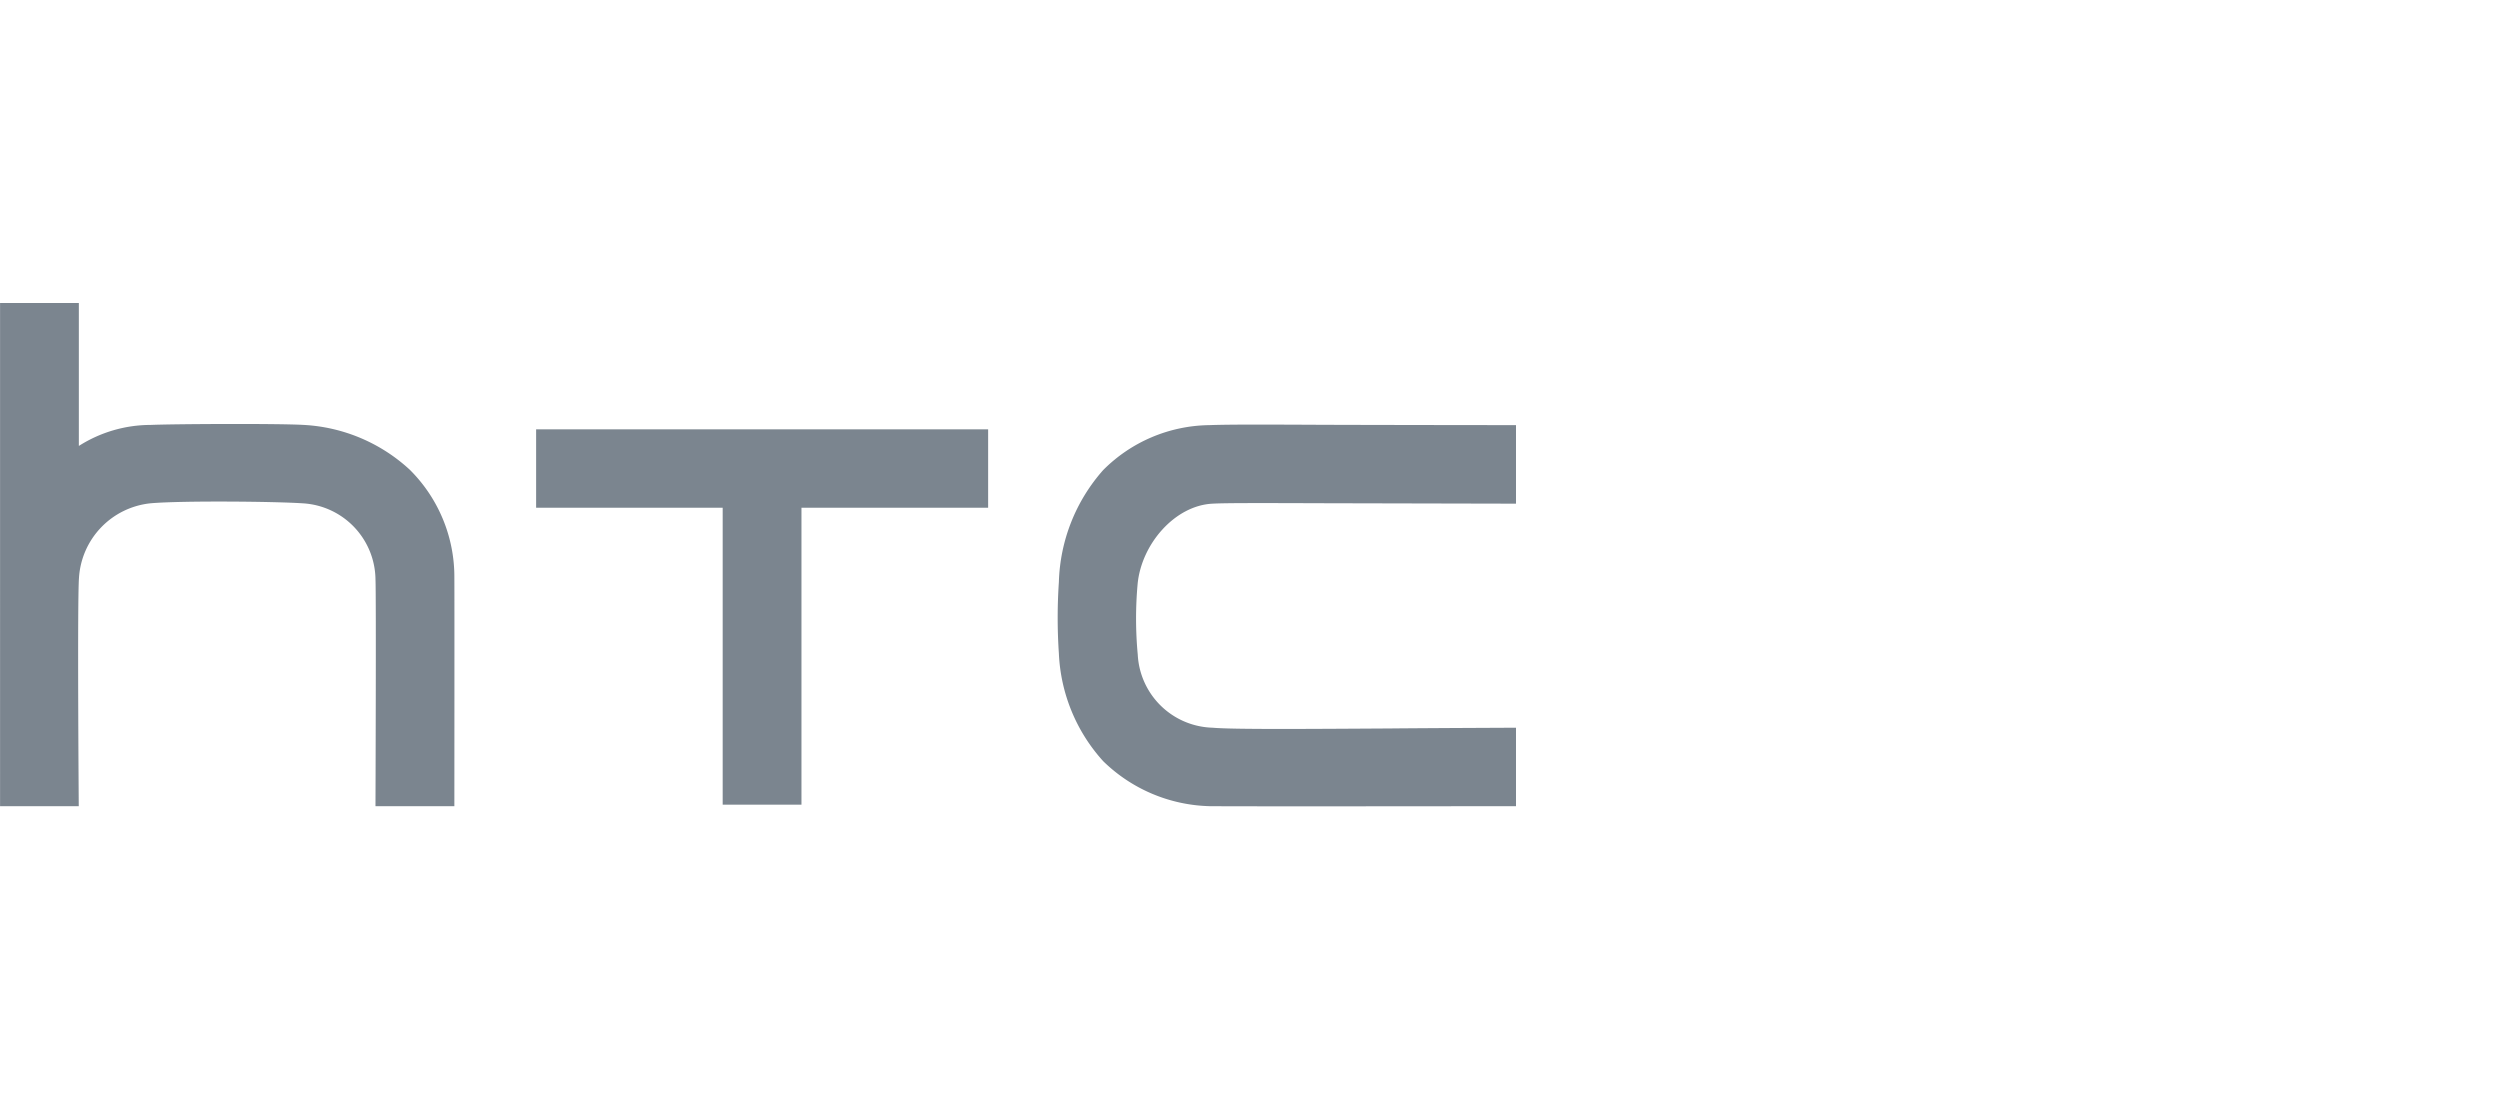 <svg xmlns="http://www.w3.org/2000/svg" width="165" height="73" viewBox="0 0 165 73">
  <g id="HTC_LOGO" data-name="HTC LOGO" transform="translate(21090 2931)">
    <g id="Group_836" data-name="Group 836" transform="translate(-21551.189 -4996.49)">
      <path id="Path_798" data-name="Path 798" d="M541.221,2098.732c.88-.05,3.255-.041,7.54-.028l12.484.028v-5.183s-9.938-.01-12.931-.023c-4.012-.019-6.032-.023-7.313.023a10.052,10.052,0,0,0-7.006,2.97,11.633,11.633,0,0,0-2.92,7.387,35.135,35.135,0,0,0,0,4.71,11.313,11.313,0,0,0,2.92,7.107,10.416,10.416,0,0,0,7.011,2.974c2.093.023,20.239,0,20.239,0v-5.178s-5.509.023-8.319.049c-5.294.031-10.31.073-11.705-.049a5.089,5.089,0,0,1-4.94-4.822,25.486,25.486,0,0,1-.008-4.675c.259-2.647,2.474-5.174,4.948-5.29" fill="#7b858f"/>
      <path id="Path_799" data-name="Path 799" d="M496.573,2099h12.313v19.6h5.2V2099h12.32v-5.175H496.573" fill="#7b858f"/>
      <path id="Path_800" data-name="Path 800" d="M488.242,2096.5a11.19,11.19,0,0,0-7-2.965c-1.727-.1-8.526-.066-10.121,0a8.84,8.84,0,0,0-4.713,1.378.009.009,0,0,1-.015-.006v-9.417h-5.2V2118.7h5.194s-.1-13.591.015-15.071a5.272,5.272,0,0,1,4.748-4.924c2.039-.175,8.159-.124,10.084.008a5.09,5.09,0,0,1,4.737,5.021c.051,1.021,0,14.966,0,14.966h5.206s.011-13.89,0-15.09a9.963,9.963,0,0,0-2.932-7.107" fill="#7b858f"/>
    </g>
    <rect id="Rectangle_583" data-name="Rectangle 583" width="165" height="73" transform="translate(-21090 -2931)" fill="none"/>
  </g>
</svg>
